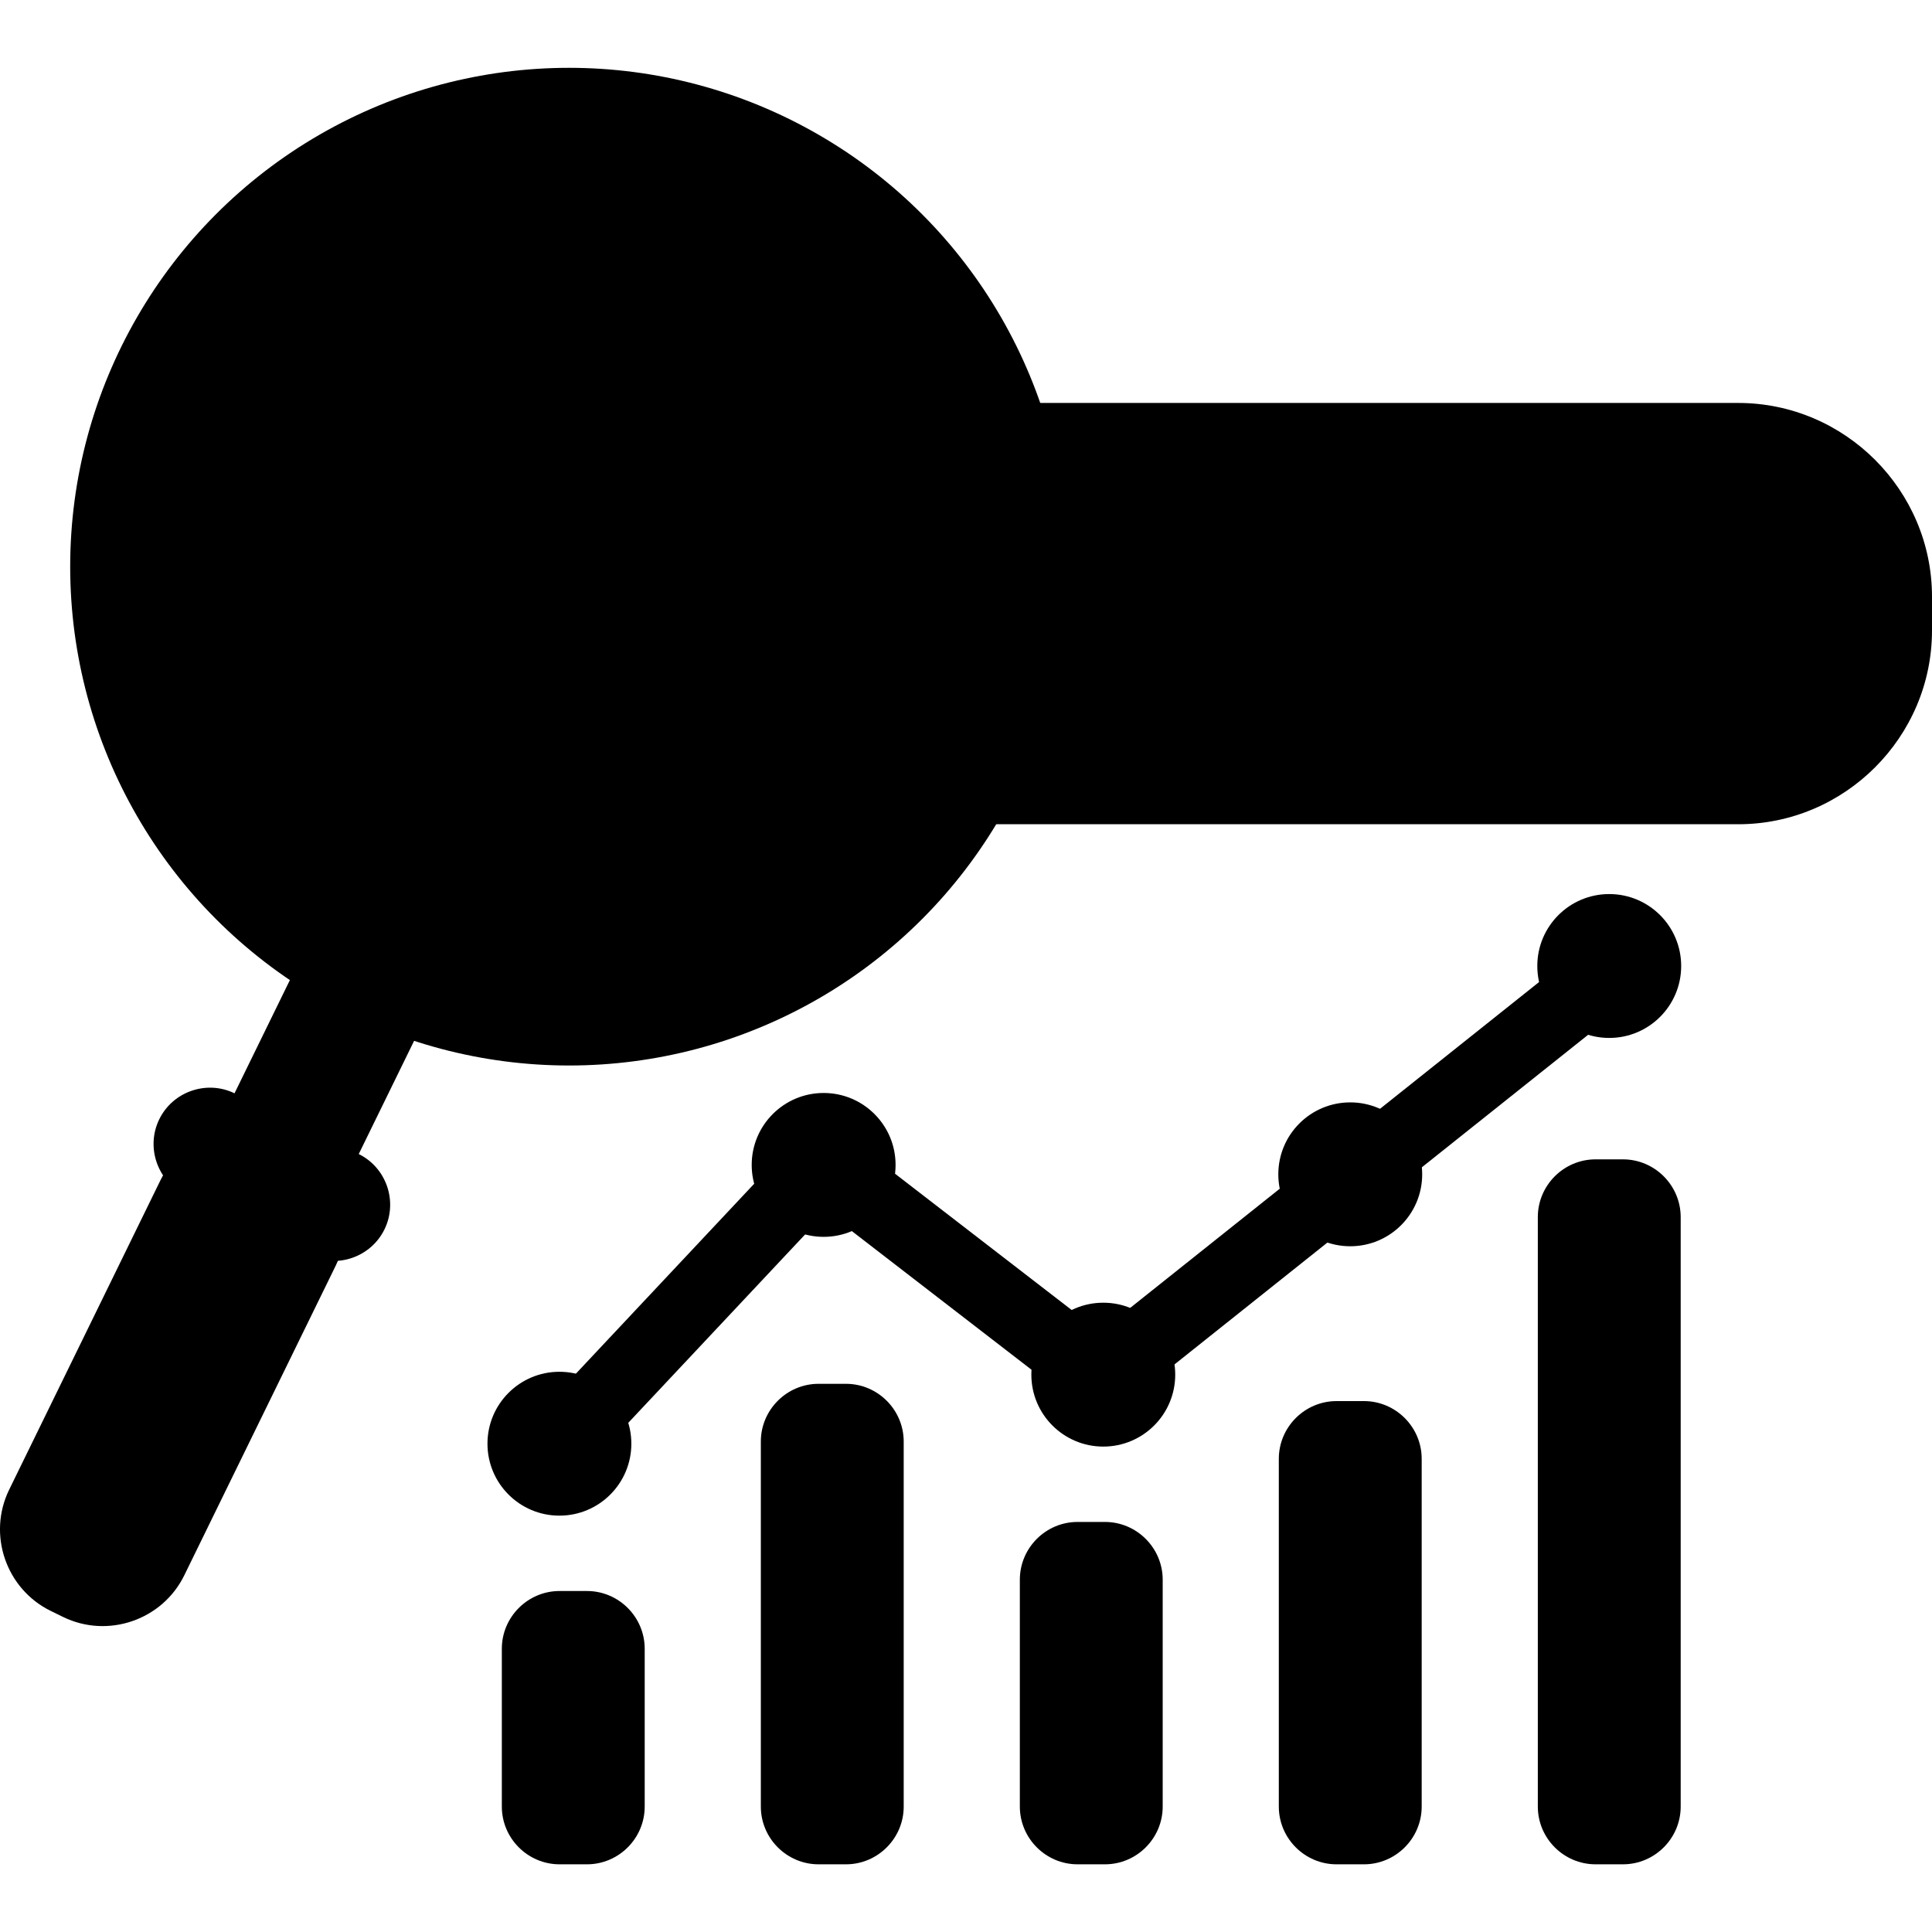 <?xml version="1.0" encoding="utf-8"?>
<!-- Generator: Adobe Illustrator 18.0.0, SVG Export Plug-In . SVG Version: 6.00 Build 0)  -->
<!DOCTYPE svg PUBLIC "-//W3C//DTD SVG 1.1//EN" "http://www.w3.org/Graphics/SVG/1.1/DTD/svg11.dtd">
<svg version="1.1" id="ecommerce_1_" xmlns="http://www.w3.org/2000/svg" xmlns:xlink="http://www.w3.org/1999/xlink" x="0px"
	 y="0px" viewBox="0 0 115 115" style="enable-background:new 0 0 115 115;" xml:space="preserve">
<style type="text/css">
	.st0{fill:#FFEEAD;}
	.st1{fill:#C9B77D;}
	.st2{fill:#99734A;}
	.st3{fill:#FF6F69;}
	.st4{fill:#96CEB4;}
	.st5{fill:none;}
	.st6{fill:#AA9865;}
	.st7{fill:#71A58A;}
	.st8{fill:#FFCC5C;}
	.st9{fill:#825E3B;}
	.st10{fill:#639376;}
	.st11{fill:#E05858;}
	.st12{fill:#C1821E;}
	.st13{fill:#D6A041;}
	.st14{fill:#B28559;}
	.st15{fill:#BF4343;}
	.st16{fill:#D3C089;}
	.st17{fill:#7C5C3C;}
	.st18{fill:#FDCC5C;}
	.st19{fill:#FFFFFF;}
</style>
<g id="SEO_1_">
	<g>
		<g>
			<g>
				<path className="st4" d="M98.257,55.893c-0.737-0.925-2.082-1.074-3.004-0.34L65.48,79.28L50.275,67.549
					c-0.872-0.674-2.111-0.573-2.864,0.229L31.739,84.472c-0.808,0.861-0.765,2.214,0.095,3.022
					c0.413,0.387,0.938,0.579,1.463,0.579c0.569,0,1.138-0.227,1.558-0.674L49.2,72.119l14.995,11.569
					c0.78,0.602,1.868,0.593,2.638-0.02l31.085-24.772C98.841,58.161,98.993,56.816,98.257,55.893z"/>
			</g>
		</g>
		<g>
			<g>
				<path className="st7" d="M34.939,94.703h-1.632c-1.89,0-3.436,1.546-3.436,3.436v9.396c0,1.89,1.546,3.436,3.436,3.436h1.632
					c1.89,0,3.436-1.546,3.436-3.436v-9.396C38.375,96.249,36.829,94.703,34.939,94.703z"/>
			</g>
		</g>
		<g>
			<g>
				<path className="st7" d="M50.356,82.37h-1.632c-1.89,0-3.436,1.546-3.436,3.436v21.729c0,1.89,1.546,3.436,3.436,3.436h1.632
					c1.89,0,3.436-1.546,3.436-3.436V85.806C53.791,83.916,52.245,82.37,50.356,82.37z"/>
			</g>
		</g>
		<g>
			<g>
				<path className="st7" d="M65.772,90.592H64.14c-1.89,0-3.435,1.546-3.435,3.436v13.507c0,1.89,1.546,3.436,3.435,3.436h1.632
					c1.89,0,3.436-1.546,3.436-3.436V94.028C69.207,92.138,67.661,90.592,65.772,90.592z"/>
			</g>
		</g>
		<g>
			<g>
				<path className="st7" d="M81.188,83.398h-1.632c-1.89,0-3.436,1.546-3.436,3.436v20.701c0,1.89,1.546,3.436,3.436,3.436h1.632
					c1.89,0,3.436-1.546,3.436-3.436V86.833C84.624,84.944,83.078,83.398,81.188,83.398z"/>
			</g>
		</g>
		<g>
			<g>
				<path className="st7" d="M96.605,69.009h-1.632c-1.89,0-3.436,1.546-3.436,3.436v35.09c0,1.89,1.546,3.436,3.436,3.436h1.632
					c1.89,0,3.436-1.546,3.436-3.436v-35.09C100.04,70.555,98.494,69.009,96.605,69.009z"/>
			</g>
		</g>
		<g>
			<g>
				<circle className="st3" cx="33.298" cy="85.935" r="4.282"/>
			</g>
		</g>
		<g>
			<g>
				<circle className="st3" cx="49.026" cy="69.34" r="4.282"/>
			</g>
		</g>
		<g>
			<g>
				<circle className="st3" cx="65.672" cy="81.824" r="4.282"/>
			</g>
		</g>
		<g>
			<g>
				<circle className="st3" cx="80.372" cy="69.9" r="4.282"/>
			</g>
		</g>
		<g>
			<g>
				<circle className="st3" cx="95.788" cy="57.5" r="4.282"/>
			</g>
		</g>
	</g>
	<g>
		<g>
			<path className="st2" d="M103.466,23.985H43.803c-6.344,0-11.534,5.19-11.534,11.534v2.009c0,6.344,5.19,11.534,11.534,11.534h59.663
				c6.344,0,11.534-5.19,11.534-11.534v-2.009C115,29.175,109.81,23.985,103.466,23.985z"/>
		</g>
	</g>
	<g>
		<g>
			<path className="st0" d="M102.363,26.613H44.906c-5.451,0-9.911,4.46-9.911,9.911c0,5.451,4.46,9.911,9.911,9.911h57.458
				c5.451,0,9.911-4.46,9.911-9.911C112.274,31.072,107.814,26.613,102.363,26.613z"/>
		</g>
	</g>
	<g>
		<g>
			<path className="st4" d="M102.363,26.612h-8.091v19.822h8.091c5.451,0,9.911-4.46,9.911-9.911
				C112.274,31.072,107.814,26.612,102.363,26.612z"/>
		</g>
	</g>
	<g>
		<g>
			<g>
				<g>
					<path className="st4" d="M25.749,52.296l-1.546-0.756c-1.608-0.786-3.567-0.114-4.354,1.494l-7.408,15.149
						c-0.786,1.608-0.114,3.567,1.494,4.354l1.546,0.756c1.608,0.786,3.567,0.114,4.354-1.494l7.408-15.149
						C28.029,55.042,27.357,53.083,25.749,52.296z"/>
				</g>
			</g>
			<g>
				<g>
					<path className="st3" d="M17.496,68.138l-0.73-0.357c-2.666-1.304-5.913-0.189-7.217,2.476L0.545,88.672
						c-1.304,2.666-0.189,5.913,2.477,7.217l0.73,0.357c2.666,1.304,5.913,0.189,7.217-2.477l9.005-18.414
						C21.277,72.689,20.162,69.441,17.496,68.138z"/>
				</g>
			</g>
			<g>
				<g>
					<g>
						<circle className="st3" cx="33.871" cy="33.73" r="29.693"/>
					</g>
				</g>
				<g>
					<g>
						<circle className="st19" cx="33.871" cy="33.73" r="27.168"/>
					</g>
				</g>
				<g>
					<g>
						<circle className="st2" cx="33.871" cy="33.73" r="25.254"/>
					</g>
				</g>
				<g>
					<g>
						<path className="st0" d="M48.443,13.134H19.257c-3.336,2.363-6.145,5.57-8.068,9.501C5.833,33.588,9.126,46.523,18.41,53.698
							h30.93c2.977-2.295,5.46-5.269,7.223-8.874C62.084,33.532,58.402,20.023,48.443,13.134z"/>
					</g>
				</g>
				<g>
					<g>
						<g>
							<path className="st11" d="M21.33,33.005c-0.852-0.601-2.274-1.517-3.159-2.117c-1.169-0.791-2.022-1.391-2.022-2.434
								c0-0.821,0.663-1.39,1.486-1.39c0.474,0,1.105,0.127,1.422,0.948c0.063,0.221,0.127,0.474,0.189,0.727
								c0.348,1.075,1.264,1.548,2.275,1.548c1.106,0,2.528-0.664,2.528-2.781c0-0.506-0.064-1.58-0.885-2.655
								c-1.454-1.926-4.013-2.117-5.34-2.117c-4.36,0-7.079,2.465-7.079,6.605c0,3.571,2.339,5.055,4.424,6.415
								c0.538,0.347,1.042,0.695,1.58,1.042c1.484,0.916,2.402,1.516,2.402,2.749c0,0.916-0.695,1.864-1.928,1.864
								c-0.506,0-1.39-0.189-1.737-1.295c-0.096-0.316-0.126-0.663-0.158-1.011c-0.064-0.506-0.158-1.075-0.663-1.548
								c-0.443-0.443-1.012-0.664-1.707-0.664c-1.833,0-2.717,1.486-2.717,3.191c0,2.307,1.295,3.95,3.097,4.803
								c1.231,0.569,2.717,0.759,4.013,0.759c4.804,0,7.457-2.844,7.457-6.763C24.806,35.469,22.879,34.047,21.33,33.005z"/>
						</g>
					</g>
					<g>
						<g>
							<path className="st11" d="M39.149,41.568c-0.695-0.759-1.611-0.759-2.432-0.759h-4.298v-4.802h3.665
								c0.885,0,2.275-0.032,2.749-1.422c0.095-0.317,0.127-0.6,0.127-0.791c0-0.569-0.189-1.074-0.506-1.454
								c-0.631-0.695-1.611-0.726-2.37-0.758h-3.665v-3.982h4.045c0.759,0,1.801,0,2.496-0.663c0.411-0.347,0.663-0.885,0.663-1.58
								c0-2.306-2.274-2.306-3.191-2.306h-5.814c-0.916,0-1.896,0-2.717,0.663c-1.042,0.822-1.042,2.085-1.042,3.065v14.948
								c0,1.105,0,2.148,0.79,2.874c0.791,0.759,1.864,0.759,2.938,0.759h6.067c0.823,0,1.771,0,2.466-0.727
								c0.41-0.379,0.6-0.948,0.6-1.516C39.719,42.801,39.687,42.137,39.149,41.568z"/>
						</g>
					</g>
					<g>
						<g>
							<g>
								<path className="st11" d="M55.927,25.737c-1.548-2.623-4.519-3.034-6.541-3.034c-1.739,0-3.508,0.285-4.962,1.265
									c-2.559,1.737-2.685,4.581-2.685,9.164c0,6.129,0,8.499,1.675,10.395c1.896,2.118,5.087,2.118,5.941,2.118
									c1.454,0,4.708-0.126,6.447-2.623c0.978-1.422,1.263-2.97,1.263-8.027C57.064,28.675,56.749,27.158,55.927,25.737z
									 M51.345,38.851c-0.032,0.601-0.158,2.211-1.928,2.211c-1.864,0-1.926-1.801-1.99-3.665
									c-0.032-1.012-0.032-2.022-0.032-3.034c0-1.264,0-3.981,0.126-5.087c0.064-0.536,0.221-1.958,1.801-1.958
									c1.201,0,1.739,0.727,1.928,1.991c0.126,0.916,0.158,3.633,0.158,4.834C51.409,34.236,51.377,38.124,51.345,38.851z"/>
							</g>
						</g>
					</g>
				</g>
			</g>
			<g>
				<g>
					<path className="st11" d="M21.345,68.689l-7.376-3.607c-1.658-0.811-3.678-0.117-4.489,1.541c-0.811,1.658-0.118,3.678,1.54,4.489
						l7.376,3.607c1.658,0.811,3.678,0.117,4.489-1.541C23.696,71.52,23.003,69.5,21.345,68.689z"/>
				</g>
			</g>
		</g>
		<g>
			<g>
				<path className="st19" d="M51.891,18.113c-9.082-10.041-24.64-10.821-34.682-1.741c-0.57,0.517-0.765,1.295-0.565,1.988
					c0.08,0.276,0.222,0.539,0.427,0.767c0.723,0.799,1.955,0.86,2.755,0.138c8.446-7.638,21.532-6.982,29.172,1.465
					c0.723,0.799,1.956,0.859,2.755,0.138C52.551,20.145,52.614,18.914,51.891,18.113z"/>
			</g>
		</g>
	</g>
</g>
</svg>

